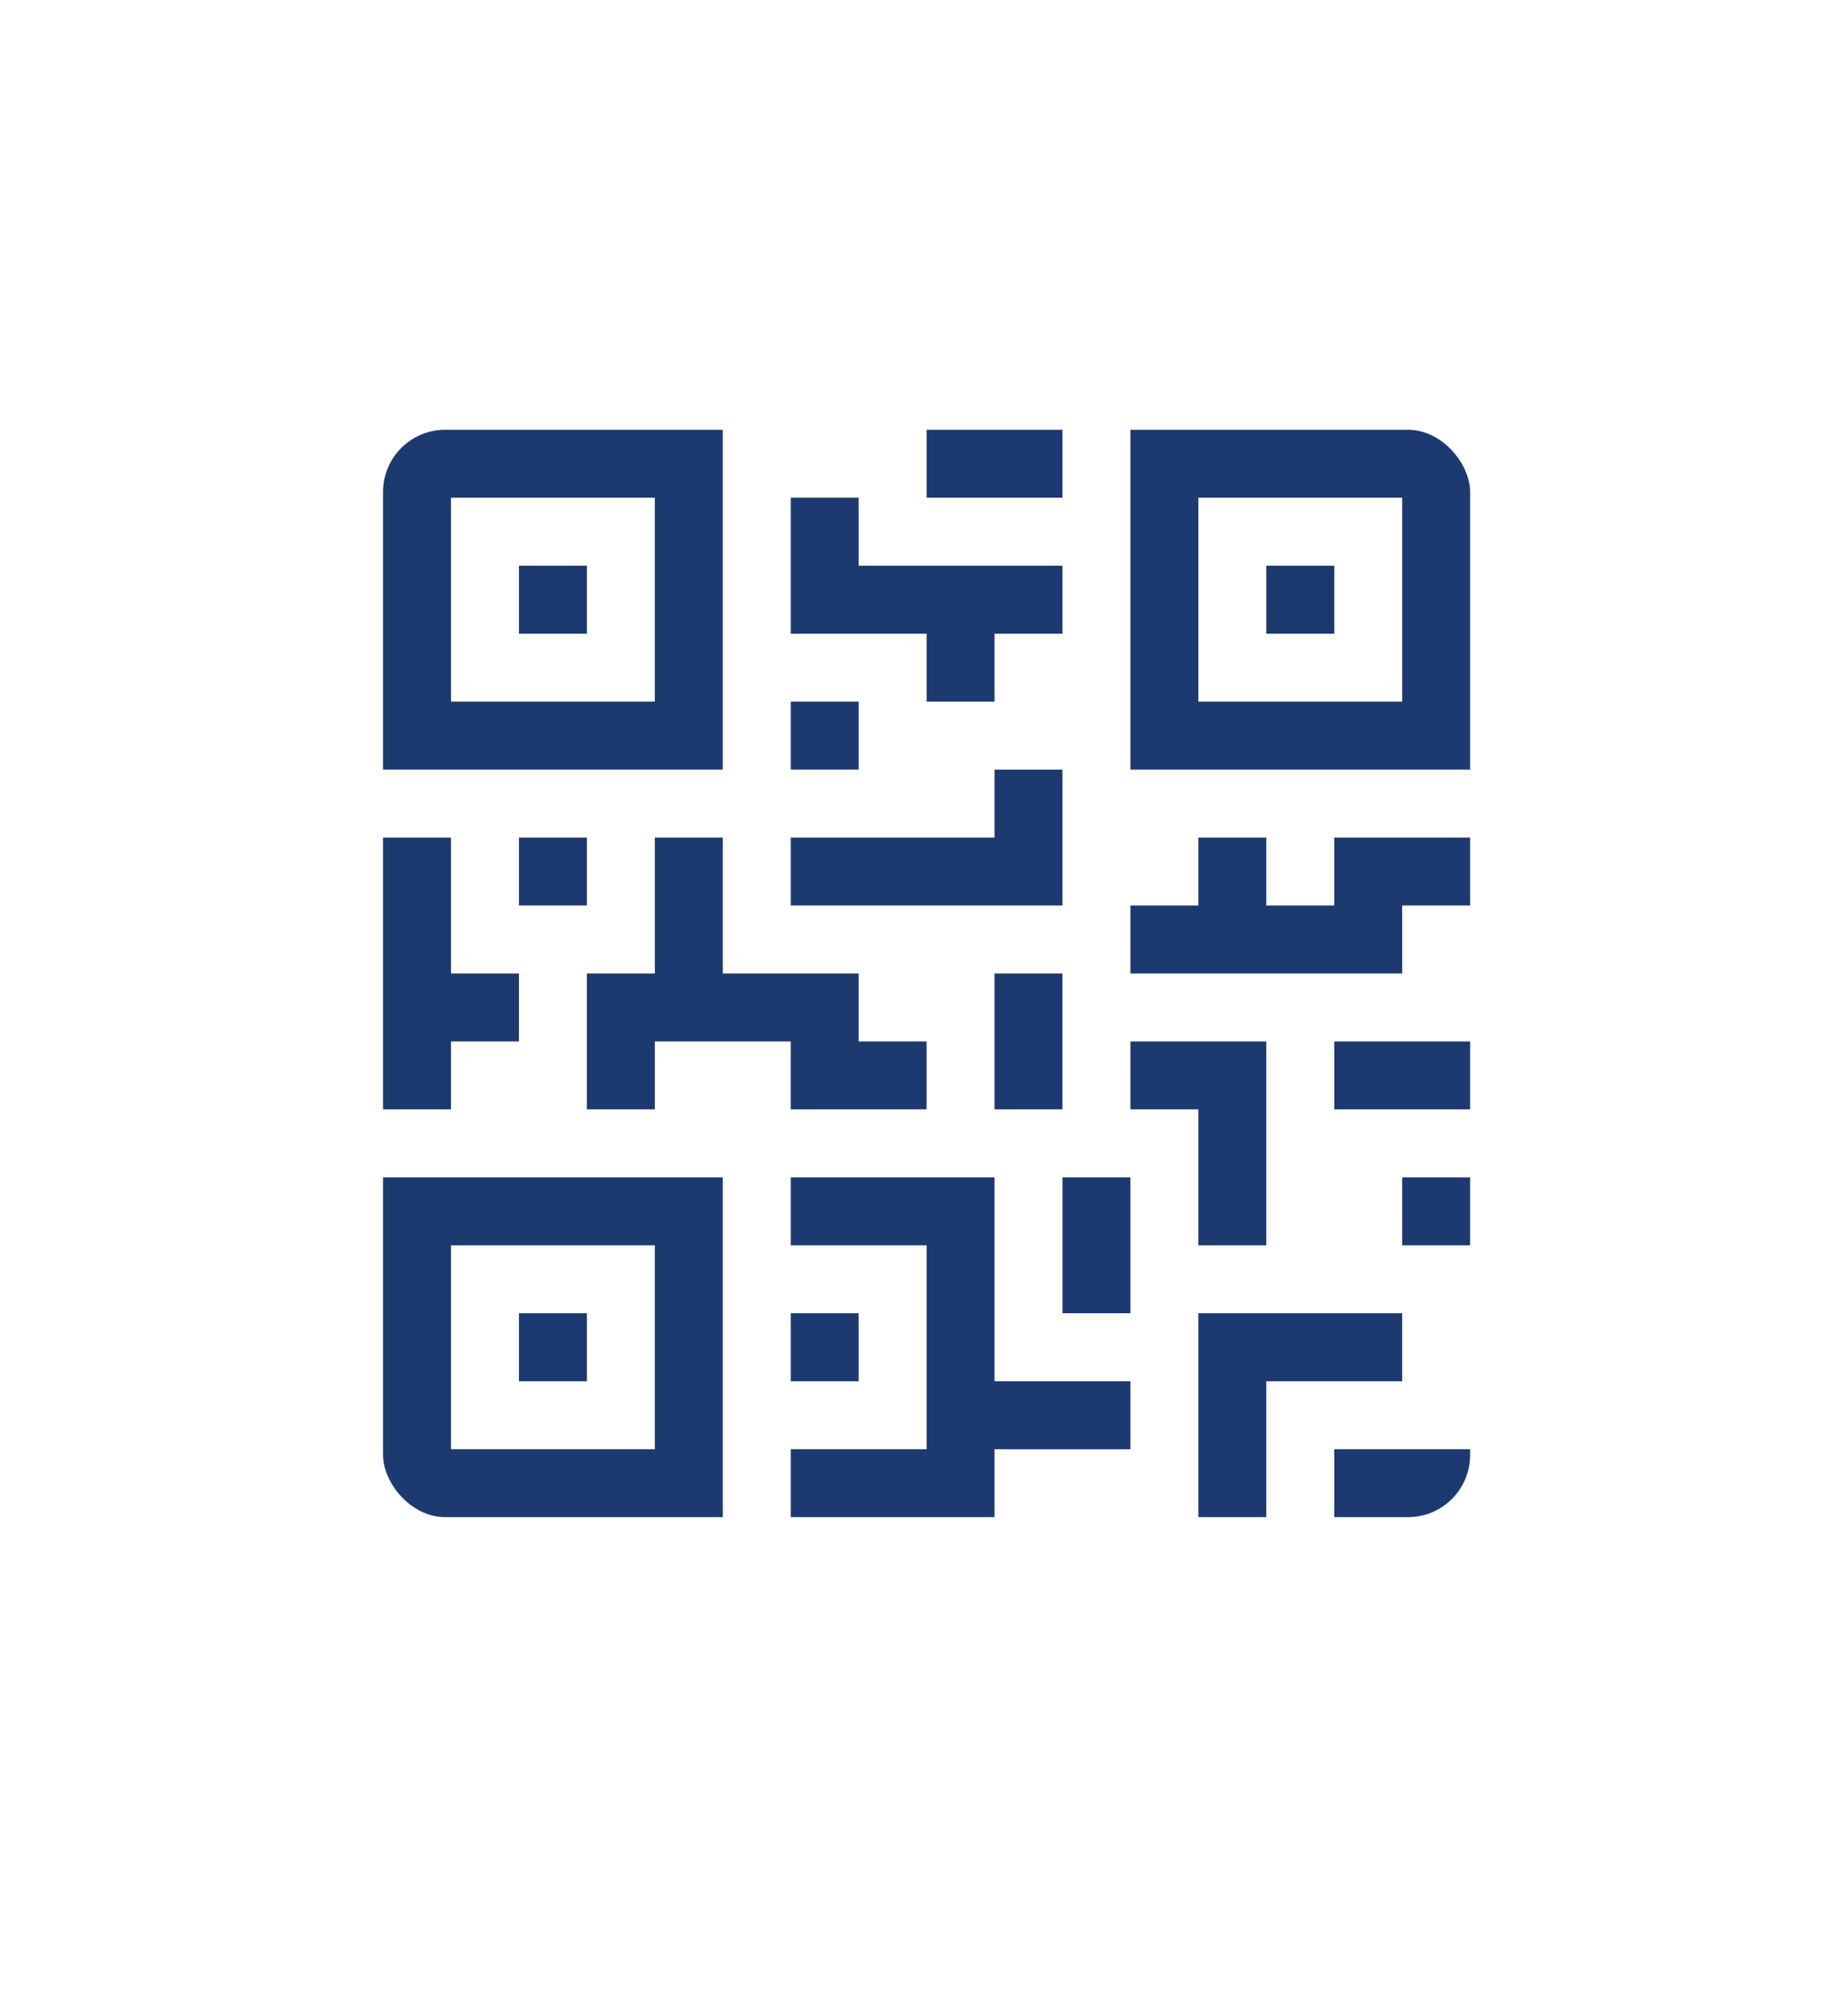 <svg width="357" height="388" viewBox="0 0 357 388" fill="none" xmlns="http://www.w3.org/2000/svg">
<g filter="url(#filter0_d_2_2553)">
<rect x="49" y="84" width="255" height="262" rx="20" fill="white" shape-rendering="crispEdges"/>
<rect x="48" y="83" width="257" height="264" rx="21" stroke="white" stroke-opacity="0.2" stroke-width="2" shape-rendering="crispEdges"/>
</g>
<g filter="url(#filter1_d_2_2553)">
<rect x="24" y="11" width="305" height="324" rx="20" fill="white"/>
<g clip-path="url(#clip0_2_2553)">
<path d="M137.625 67.999H72V133.625H137.625V67.999ZM124.5 120.5H85.125V81.124H124.5V120.5Z" fill="#1D3A70"/>
<path d="M111.377 94.252H98.252V107.377H111.377V94.252Z" fill="#1D3A70"/>
<path d="M216.376 67.999V133.625H282.001V67.999H216.376ZM268.876 120.5H229.501V81.124H268.876V120.5Z" fill="#1D3A70"/>
<path d="M255.753 94.252H242.628V107.377H255.753V94.252Z" fill="#1D3A70"/>
<path d="M72 277.999H137.625V212.374H72V277.999ZM85.125 225.499H124.5V264.874H85.125V225.499Z" fill="#1D3A70"/>
<path d="M111.377 238.626H98.252V251.751H111.377V238.626Z" fill="#1D3A70"/>
<path d="M203.253 67.999H177.003V81.124H203.253V67.999Z" fill="#1D3A70"/>
<path d="M177.003 120.502H190.128V107.377H203.253V94.252H163.878V81.127H150.753V94.252V100.815V107.377H177.003V120.502Z" fill="#1D3A70"/>
<path d="M163.878 120.5H150.753V133.625H163.878V120.5Z" fill="#1D3A70"/>
<path d="M203.253 133.626H190.128V146.751H150.753V159.876H203.253V133.626Z" fill="#1D3A70"/>
<path d="M85.125 186.127H98.25V173.002H85.125V146.752H72V199.252H85.125V186.127Z" fill="#1D3A70"/>
<path d="M111.377 146.752H98.252V159.877H111.377V146.752Z" fill="#1D3A70"/>
<path d="M150.751 199.252H177.001V186.127H163.876V173.002H137.626V146.752H124.501V173.002H111.376V199.252H124.501V186.127H131.064H137.626H150.751V199.252Z" fill="#1D3A70"/>
<path d="M203.25 172.999H190.125V199.249H203.25V172.999Z" fill="#1D3A70"/>
<path d="M190.128 212.374H150.753V225.499H177.003V264.874H150.753V277.999H190.128V264.874H216.378V251.749H190.128V212.374Z" fill="#1D3A70"/>
<path d="M163.878 238.626H150.753V251.751H163.878V238.626Z" fill="#1D3A70"/>
<path d="M216.376 212.374H203.251V238.624H216.376V212.374Z" fill="#1D3A70"/>
<path d="M268.877 238.626H229.502V278.001H242.627V251.751H268.877V238.626Z" fill="#1D3A70"/>
<path d="M282 264.876H255.75V278.001H282V264.876Z" fill="#1D3A70"/>
<path d="M282.001 212.374H268.876V225.499H282.001V212.374Z" fill="#1D3A70"/>
<path d="M229.501 225.502H242.626V186.127H216.376V199.252H229.501V225.502Z" fill="#1D3A70"/>
<path d="M255.751 159.877H242.626V146.752H229.501V159.877H216.376V173.002H268.876V159.877H282.001V146.752H255.751V159.877Z" fill="#1D3A70"/>
<path d="M282 186.127H255.75V199.252H282V186.127Z" fill="#1D3A70"/>
</g>
<rect x="23.5" y="10.5" width="306" height="325" rx="20.5" stroke="white" stroke-opacity="0.4"/>
</g>
<defs>
<filter id="filter0_d_2_2553" x="24" y="72" width="309" height="316" filterUnits="userSpaceOnUse" color-interpolation-filters="sRGB">
<feFlood flood-opacity="0" result="BackgroundImageFix"/>
<feColorMatrix in="SourceAlpha" type="matrix" values="0 0 0 0 0 0 0 0 0 0 0 0 0 0 0 0 0 0 127 0" result="hardAlpha"/>
<feOffset dx="2" dy="15"/>
<feGaussianBlur stdDeviation="12.5"/>
<feComposite in2="hardAlpha" operator="out"/>
<feColorMatrix type="matrix" values="0 0 0 0 0.612 0 0 0 0 0.639 0 0 0 0 0.686 0 0 0 0.04 0"/>
<feBlend mode="normal" in2="BackgroundImageFix" result="effect1_dropShadow_2_2553"/>
<feBlend mode="normal" in="SourceGraphic" in2="effect1_dropShadow_2_2553" result="shape"/>
</filter>
<filter id="filter1_d_2_2553" x="0" y="0" width="357" height="376" filterUnits="userSpaceOnUse" color-interpolation-filters="sRGB">
<feFlood flood-opacity="0" result="BackgroundImageFix"/>
<feColorMatrix in="SourceAlpha" type="matrix" values="0 0 0 0 0 0 0 0 0 0 0 0 0 0 0 0 0 0 127 0" result="hardAlpha"/>
<feOffset dx="2" dy="15"/>
<feGaussianBlur stdDeviation="12.5"/>
<feColorMatrix type="matrix" values="0 0 0 0 0.42 0 0 0 0 0.447 0 0 0 0 0.502 0 0 0 0.06 0"/>
<feBlend mode="normal" in2="BackgroundImageFix" result="effect1_dropShadow_2_2553"/>
<feBlend mode="normal" in="SourceGraphic" in2="effect1_dropShadow_2_2553" result="shape"/>
</filter>
<clipPath id="clip0_2_2553">
<rect x="72" y="68" width="210" height="210" rx="12" fill="white"/>
</clipPath>
</defs>
</svg>
